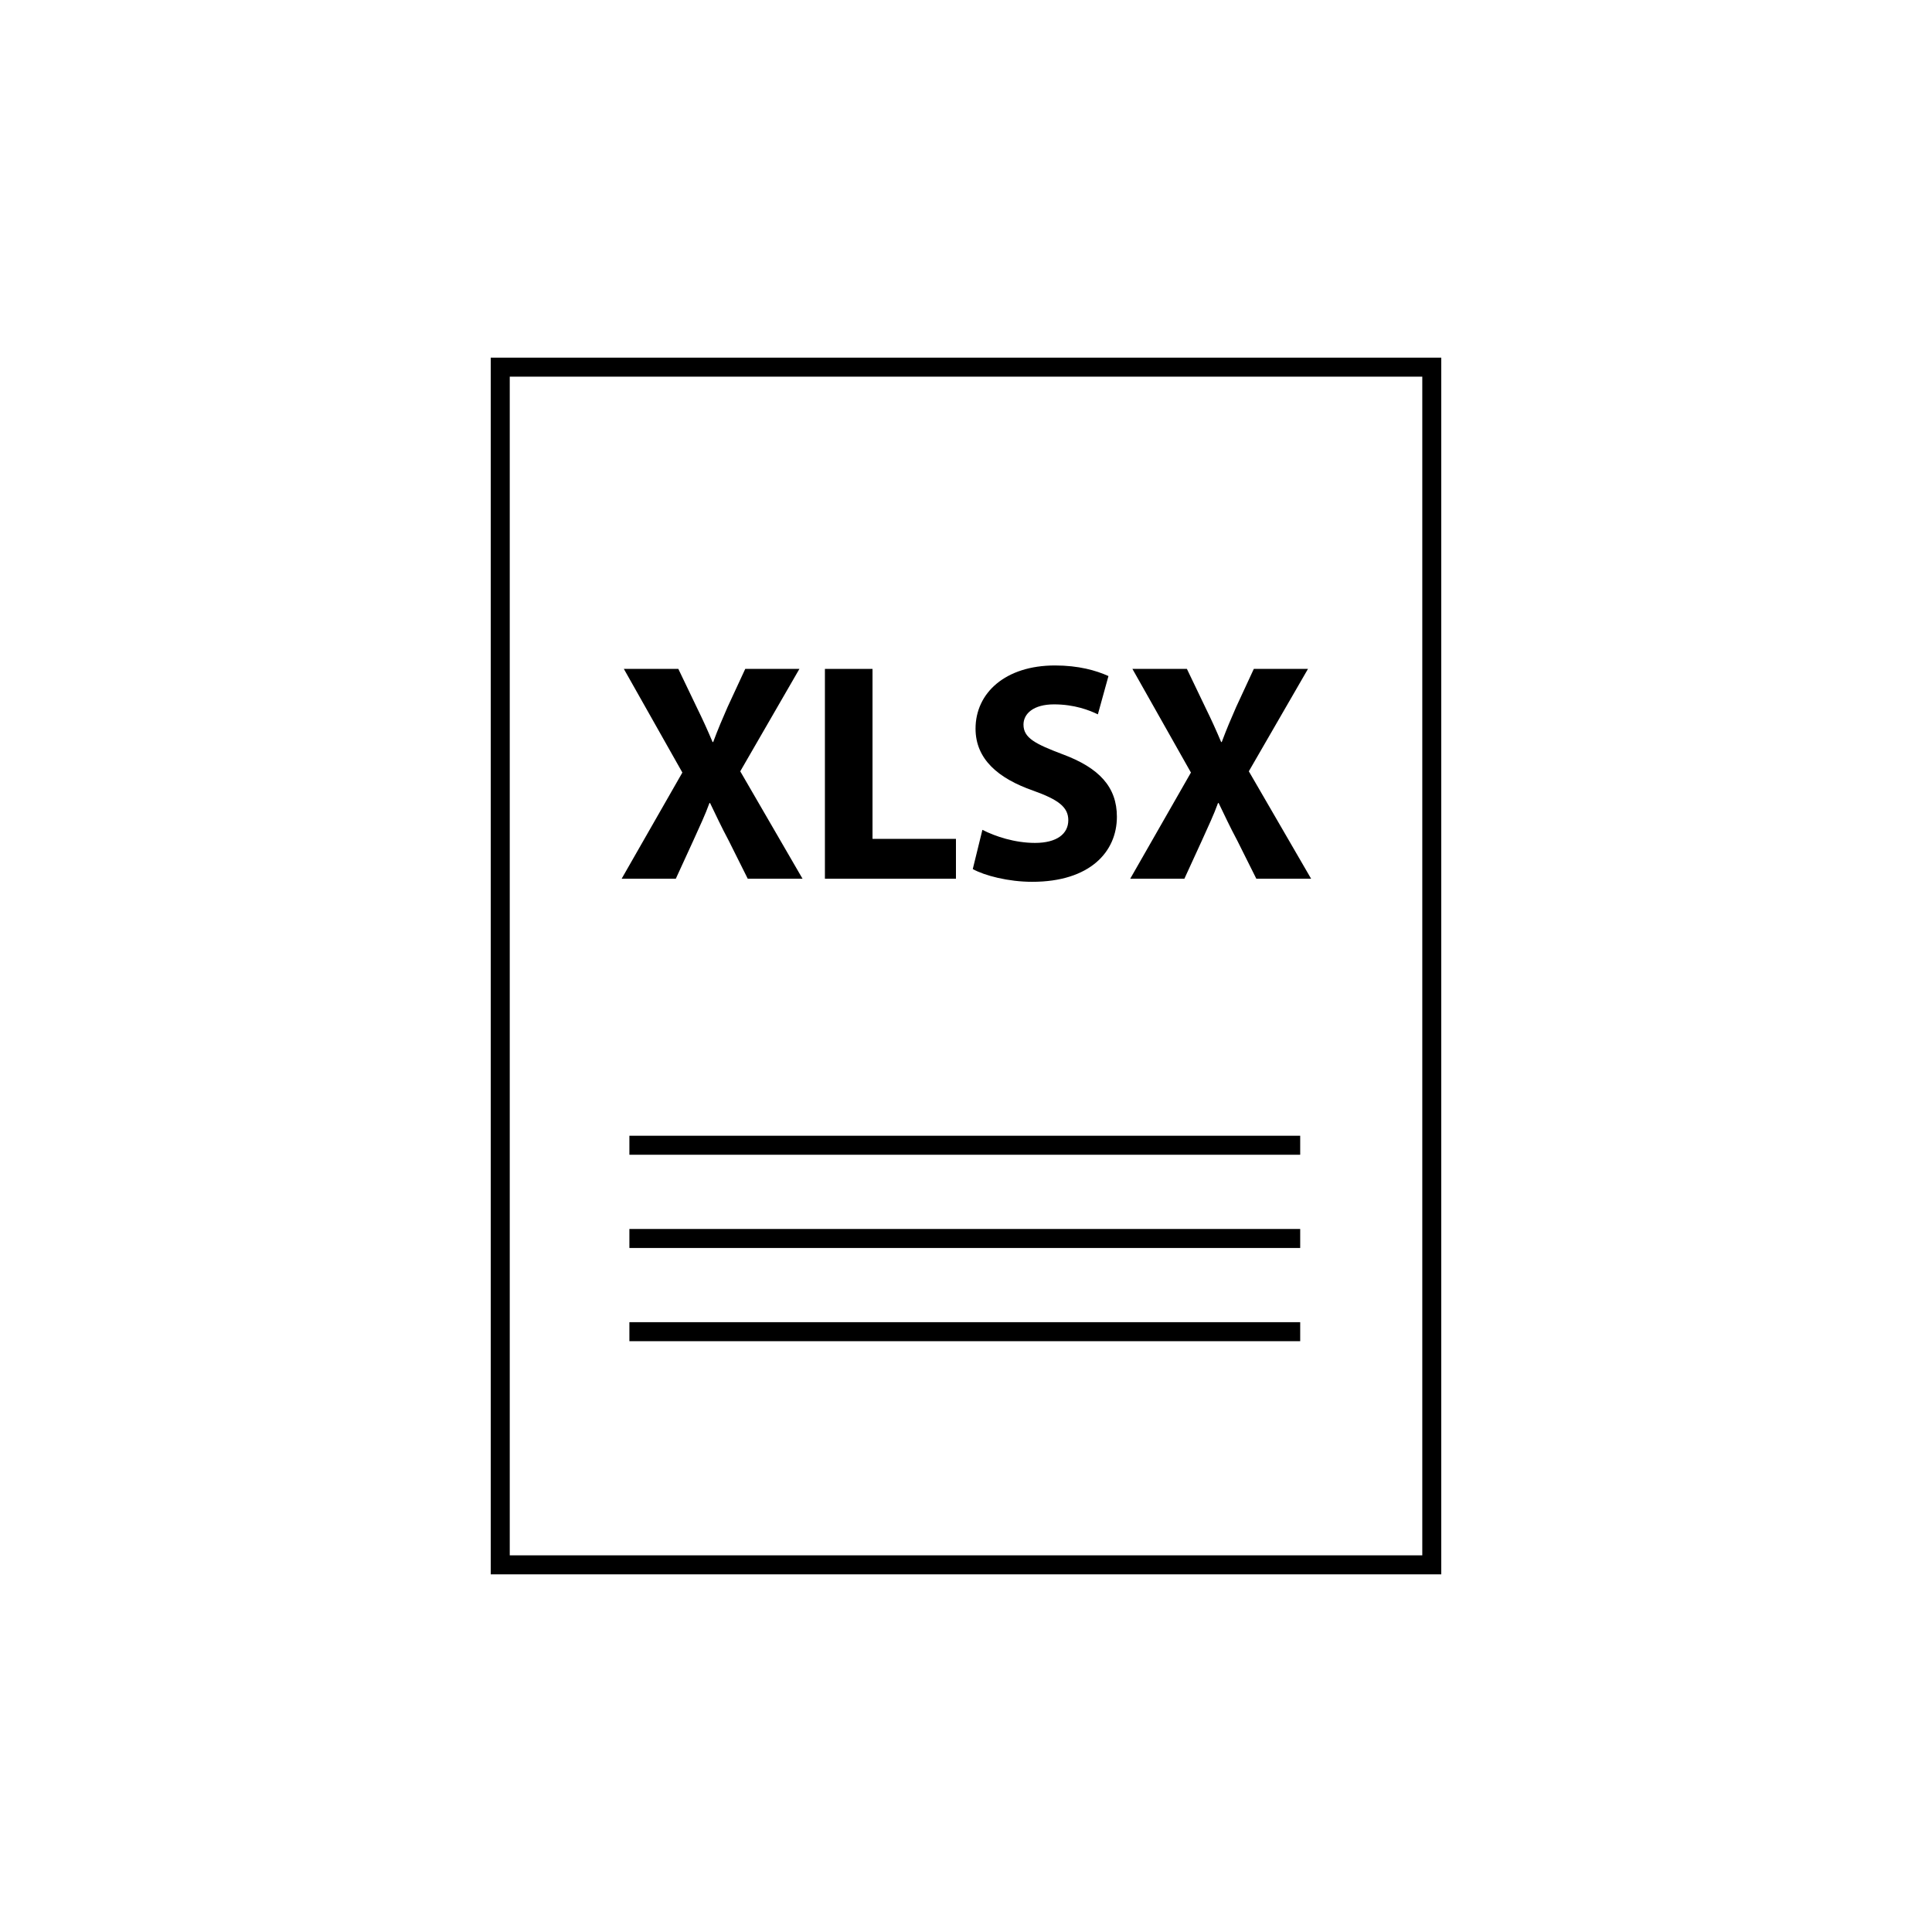 <?xml version="1.0" encoding="UTF-8"?>
    <svg width="752pt" height="752pt" version="1.1" viewBox="0 0 752 752" xmlns="http://www.w3.org/2000/svg">
      <defs>
        <clipPath id="a">
          <path d="m191 139.21h370v473.58h-370z"/>
        </clipPath>
      </defs>
      <path d="m263.05 342.03 6.785-14.793c2.547-5.691 4.602-9.93 6.305-14.66h0.246c2.301 4.734 4.238 8.969 7.273 14.66l7.391 14.793h21.324l-24.242-41.809 23.027-39.863h-21.082l-6.902 14.895c-2.066 4.734-3.633 8.367-5.578 13.57h-0.238c-1.938-4.602-3.75-8.605-6.188-13.57l-7.141-14.895h-21.207l22.777 40.344-23.629 41.32h21.078z"/>
      <path d="m372.09 326.52h-32.477v-66.16h-18.527v81.672h51.004z"/>
      <path d="m402.86 328.09c-7.879 0-15.512-2.539-20.477-5.09l-3.75 15.273c4.602 2.539 13.809 4.957 23.133 4.957 22.414 0 32.965-11.625 32.965-25.32 0-11.508-6.785-19.023-21.207-24.352-10.539-4.004-15.148-6.305-15.148-11.52 0-4.238 3.871-7.875 11.875-7.875 7.992 0 13.809 2.301 17.078 3.887l4.121-14.91c-4.84-2.184-11.625-4.121-20.832-4.121-19.262 0-30.902 10.656-30.902 24.598 0 11.875 8.844 19.379 22.414 24.117 9.82 3.508 13.688 6.422 13.688 11.508 0 5.34-4.484 8.848-12.957 8.848z"/>
      <path d="m509.11 260.36h-21.082l-6.902 14.895c-2.066 4.734-3.633 8.367-5.578 13.57h-0.238c-1.938-4.602-3.75-8.605-6.188-13.57l-7.141-14.895h-21.207l22.777 40.344-23.629 41.32h21.082l6.785-14.793c2.547-5.691 4.602-9.93 6.305-14.66h0.246c2.301 4.734 4.238 8.969 7.273 14.66l7.391 14.793h21.324l-24.242-41.809z"/>
      <g clip-path="url(#a)">
        <path d="m191.01 612.79h369.98v-473.58h-369.98zm7.402-466.18h355.19v458.78h-355.19z"/>
      </g>
      <path d="m244.98 442.07h261.1v7.398h-261.1z"/>
      <path d="m244.98 478.36h261.1v7.398h-261.1z"/>
      <path d="m244.98 514.64h261.1v7.398h-261.1z"/>
    </svg>

